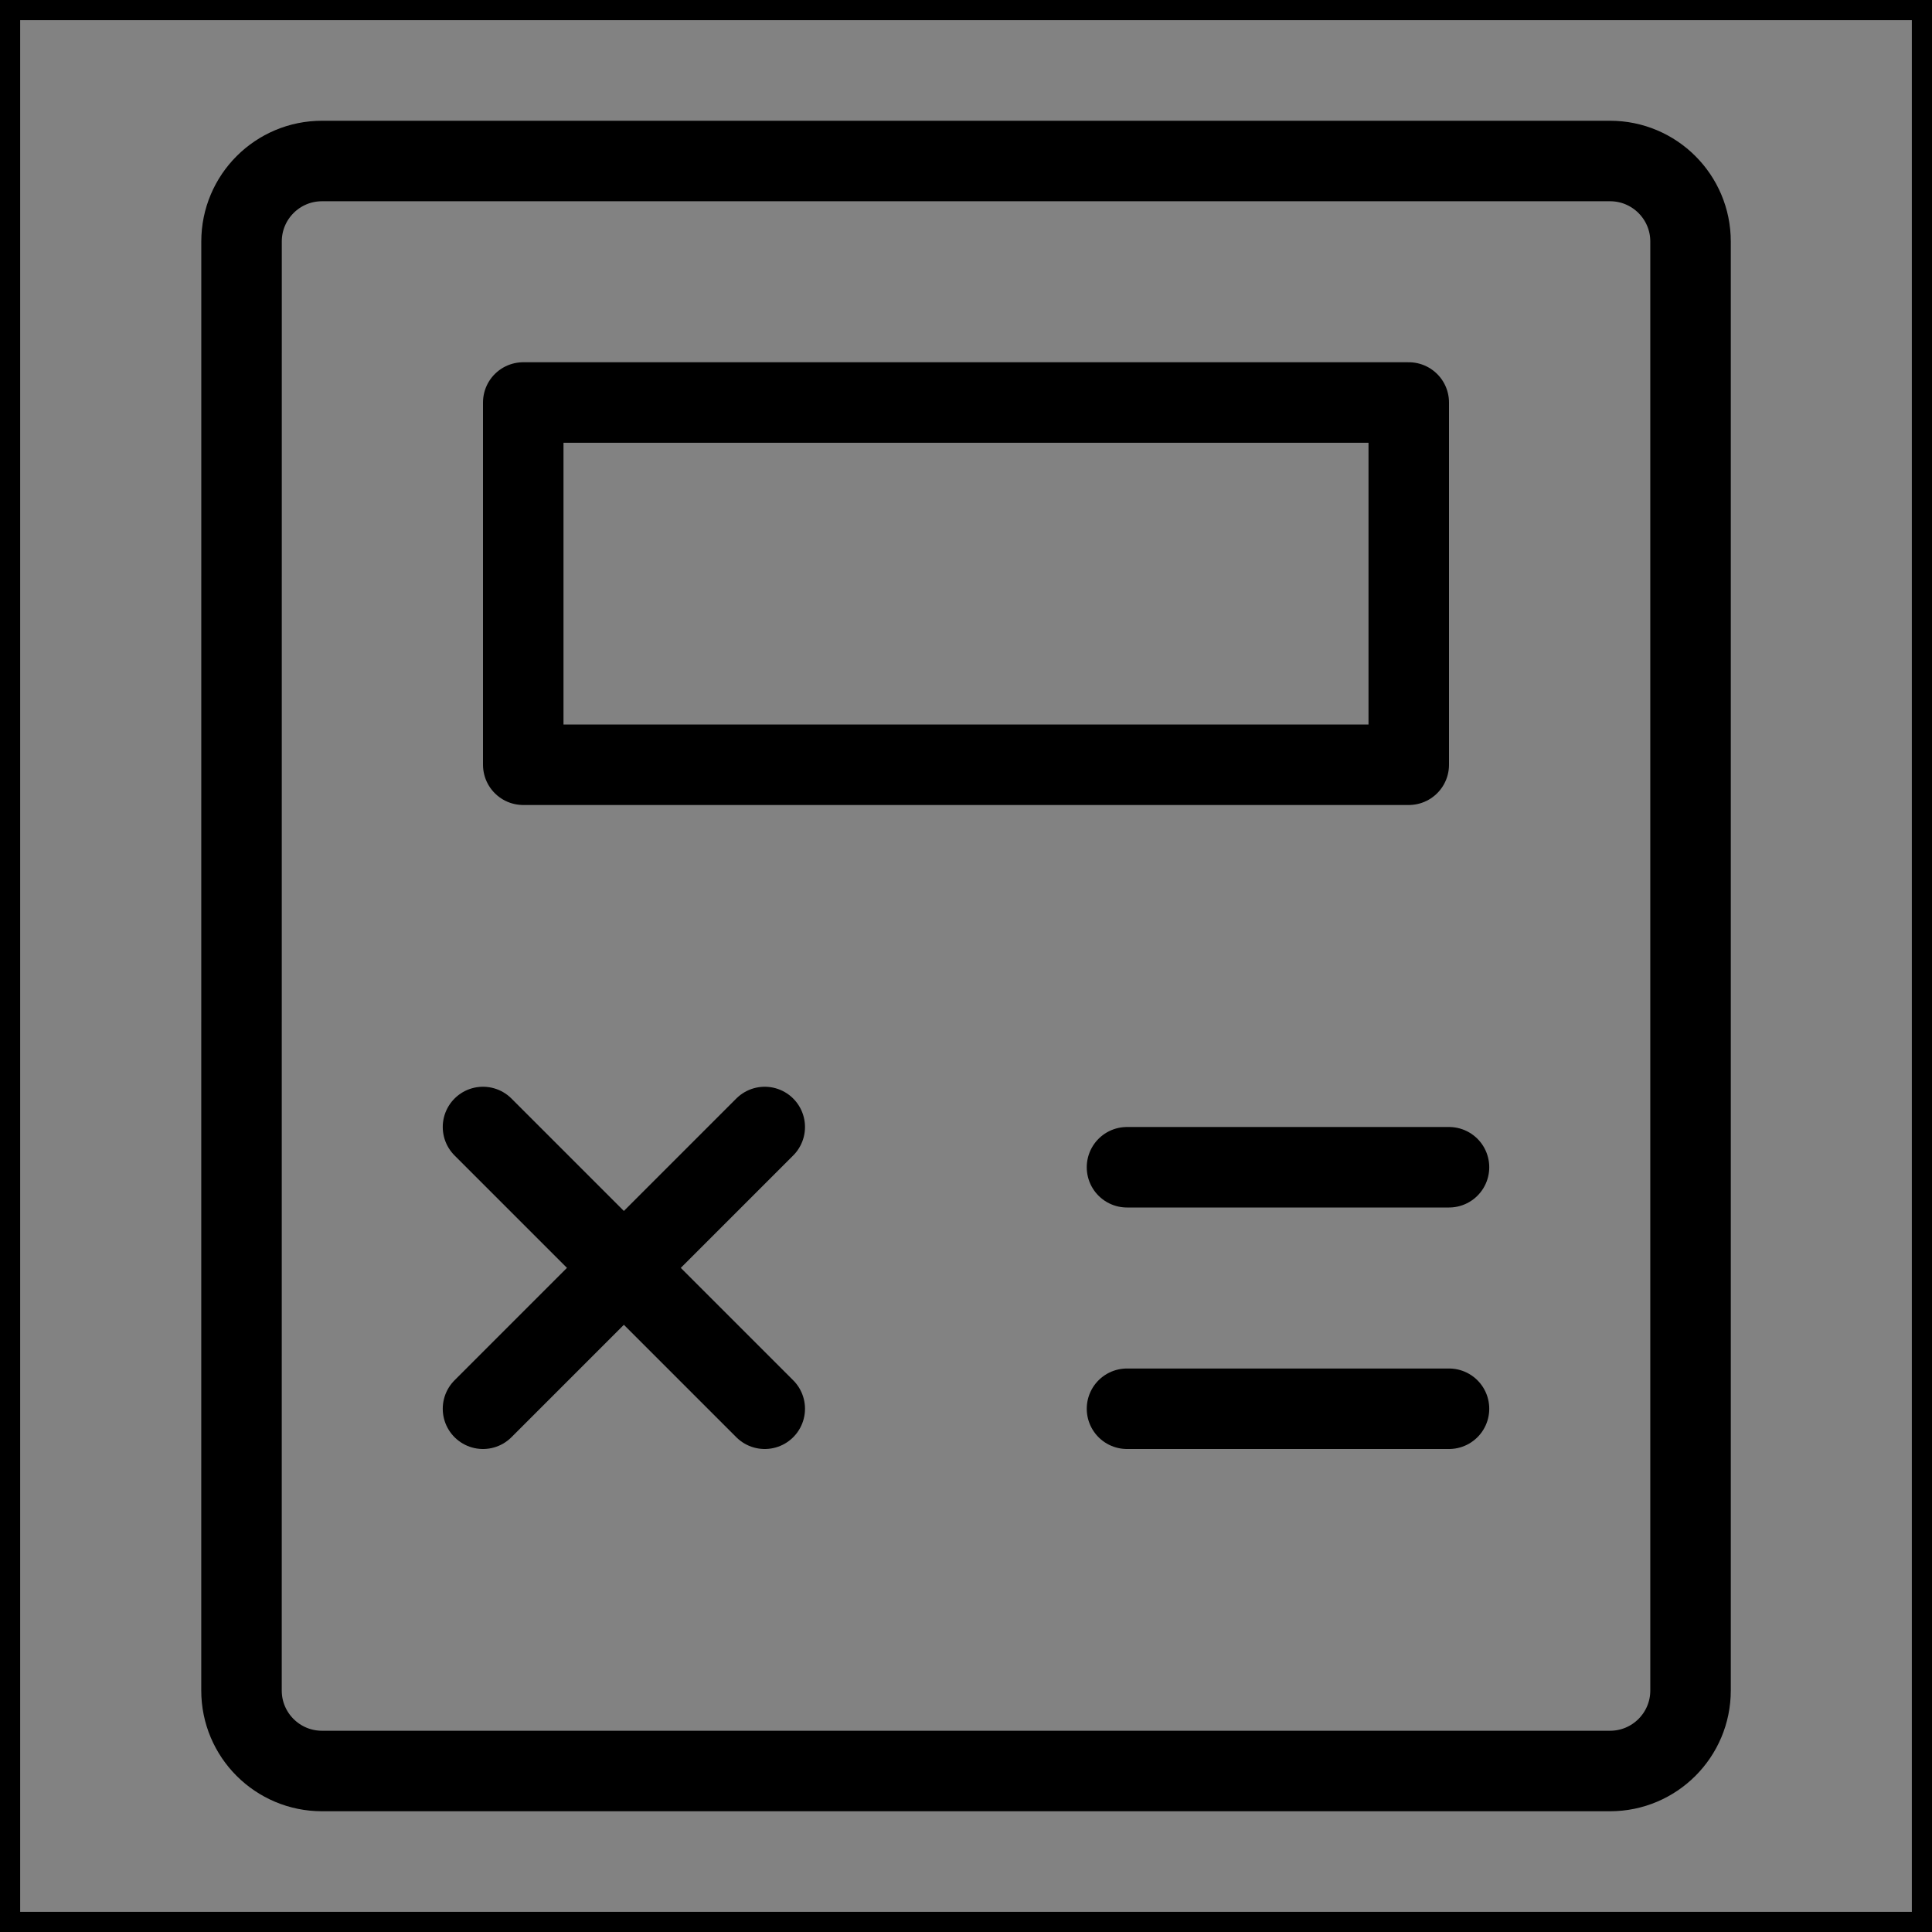 <svg viewBox="0 0 48 48" fill="none" xmlns="http://www.w3.org/2000/svg" stroke="currentColor"><rect x="0" y="0" width="48" height="48" fill="#808080" stroke="none"/><rect width="48" height="48" fill="white" fill-opacity="0.01"/><path d="M48 0H0V48H48V0Z" fill="white" fill-opacity="0.01"/><path d="M40.001 4H8.001C6.896 4 6.001 4.895 6.001 6L6 42C6 43.105 6.895 44 8 44H40.001C41.105 44 42.001 43.105 42.001 42V6C42.001 4.895 41.105 4 40.001 4Z" fill="none" stroke="currentColor" stroke-width="2" stroke-linejoin="round"/><path d="M35 10H13V19H35V10Z" fill="none" stroke="currentColor" stroke-width="2" stroke-linejoin="round"/><path d="M12 28L19 35" stroke="currentColor" stroke-width="2" stroke-linecap="round" stroke-linejoin="round"/><path d="M19 28L12 35" stroke="currentColor" stroke-width="2" stroke-linecap="round" stroke-linejoin="round"/><path d="M28 35H36" stroke="currentColor" stroke-width="2" stroke-linecap="round" stroke-linejoin="round"/><path d="M28 29H36" stroke="currentColor" stroke-width="2" stroke-linecap="round" stroke-linejoin="round"/></svg>